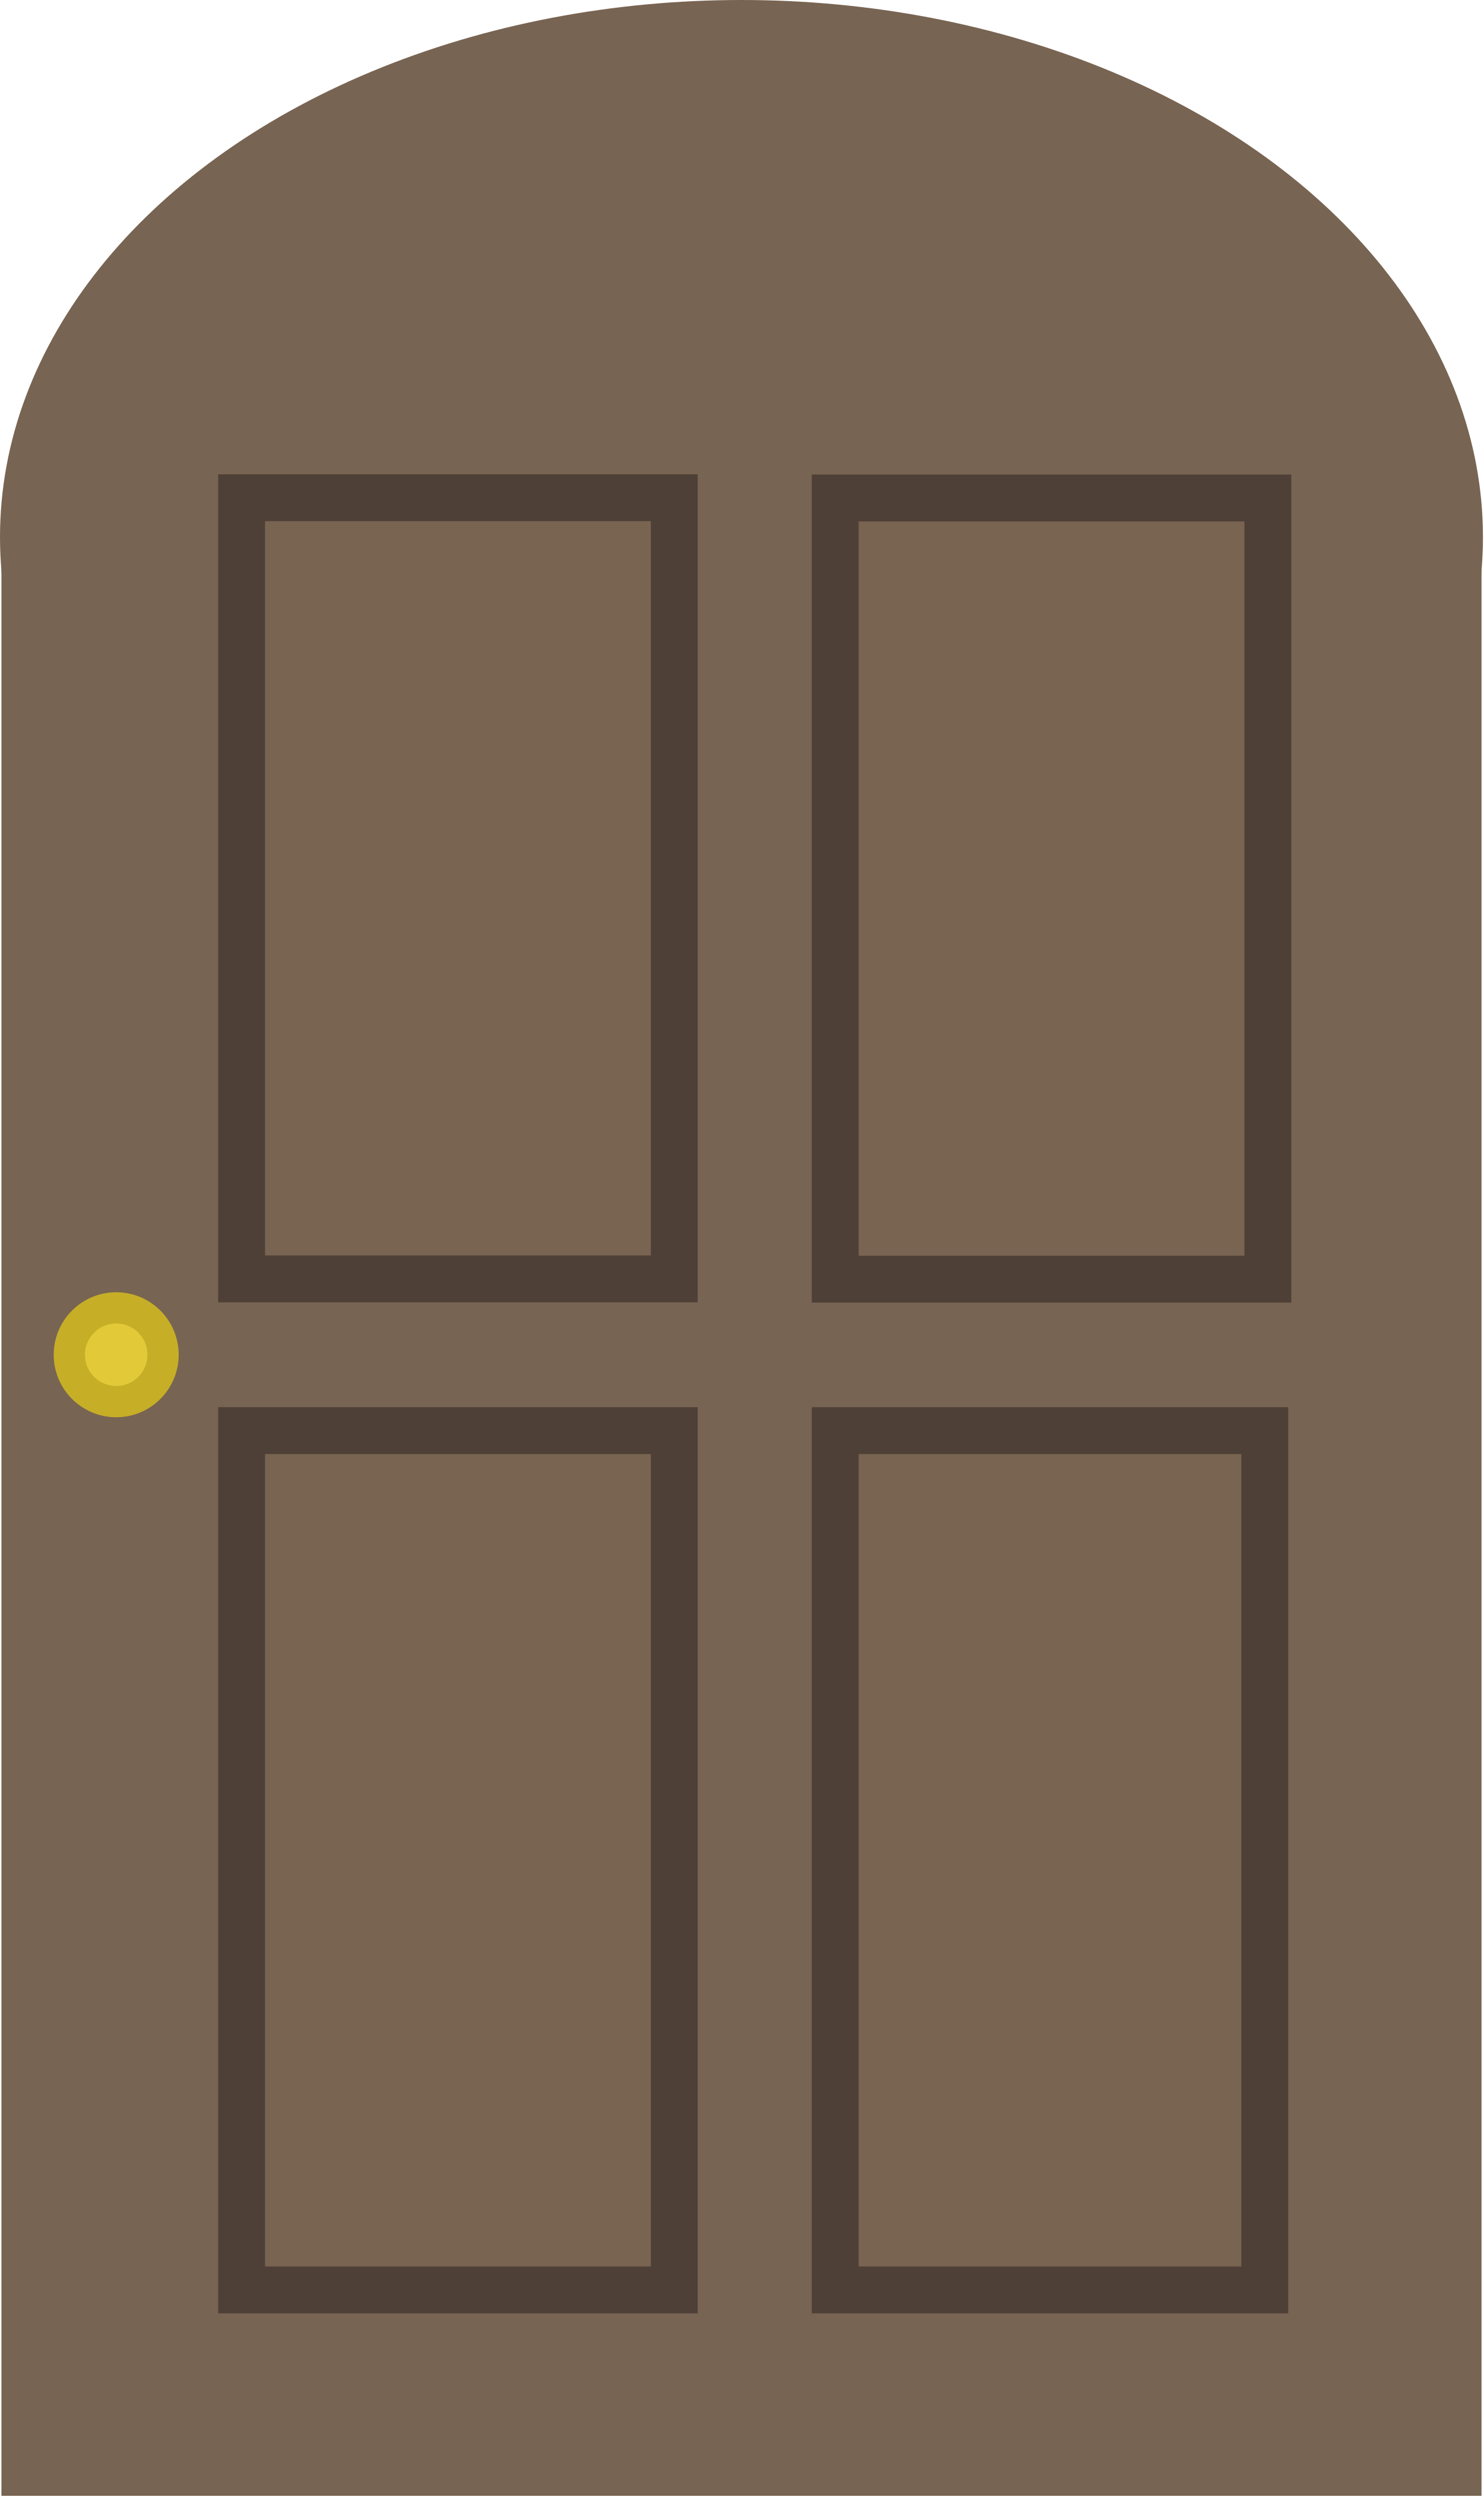 <svg width="190" height="320" xmlns="http://www.w3.org/2000/svg">
 <!-- Created with Method Draw - http://github.com/duopixel/Method-Draw/ -->
 <g>
  <title>background</title>
  <rect fill="none" id="canvas_background" height="322" width="192" y="-1" x="-1"/>
  <g display="none" overflow="visible" y="0" x="0" height="100%" width="100%" id="canvasGrid">
   <rect fill="url(#gridpattern)" stroke-width="0" y="0" x="0" height="100%" width="100%"/>
  </g>
 </g>
 <g>
  <title>Layer 1</title>
  <ellipse stroke="#786452" ry="68" rx="94.183" id="svg_2" cy="68.75" cx="94.933" stroke-width="1.5" fill="#786452"/>
  <rect id="svg_1" height="250" width="188" y="68.75" x="0.933" stroke-width="1.5" stroke="#786452" fill="#786452"/>
  <rect opacity="0.8" stroke="#443730" id="svg_3" height="110" width="55.396" y="183.141" x="30.933" stroke-width="6" fill="#786452"/>
  <rect opacity="0.8" stroke="#443730" id="svg_4" height="110" width="55" y="183.141" x="106.933" stroke-width="6" fill="#786452"/>
  <rect opacity="0.8" stroke="#443730" id="svg_5" height="100" width="55.396" y="63.715" x="30.933" stroke-width="6" fill="#786452"/>
  <rect opacity="0.8" stroke="#443730" id="svg_6" height="100" width="55.396" y="63.75" x="106.933" stroke-width="6" fill="#786452"/>
  <ellipse stroke="#c6af27" ry="6" rx="6" id="svg_7" cy="173.428" cx="14.877" stroke-width="4" fill="#e2c938"/>
 </g>
</svg>
